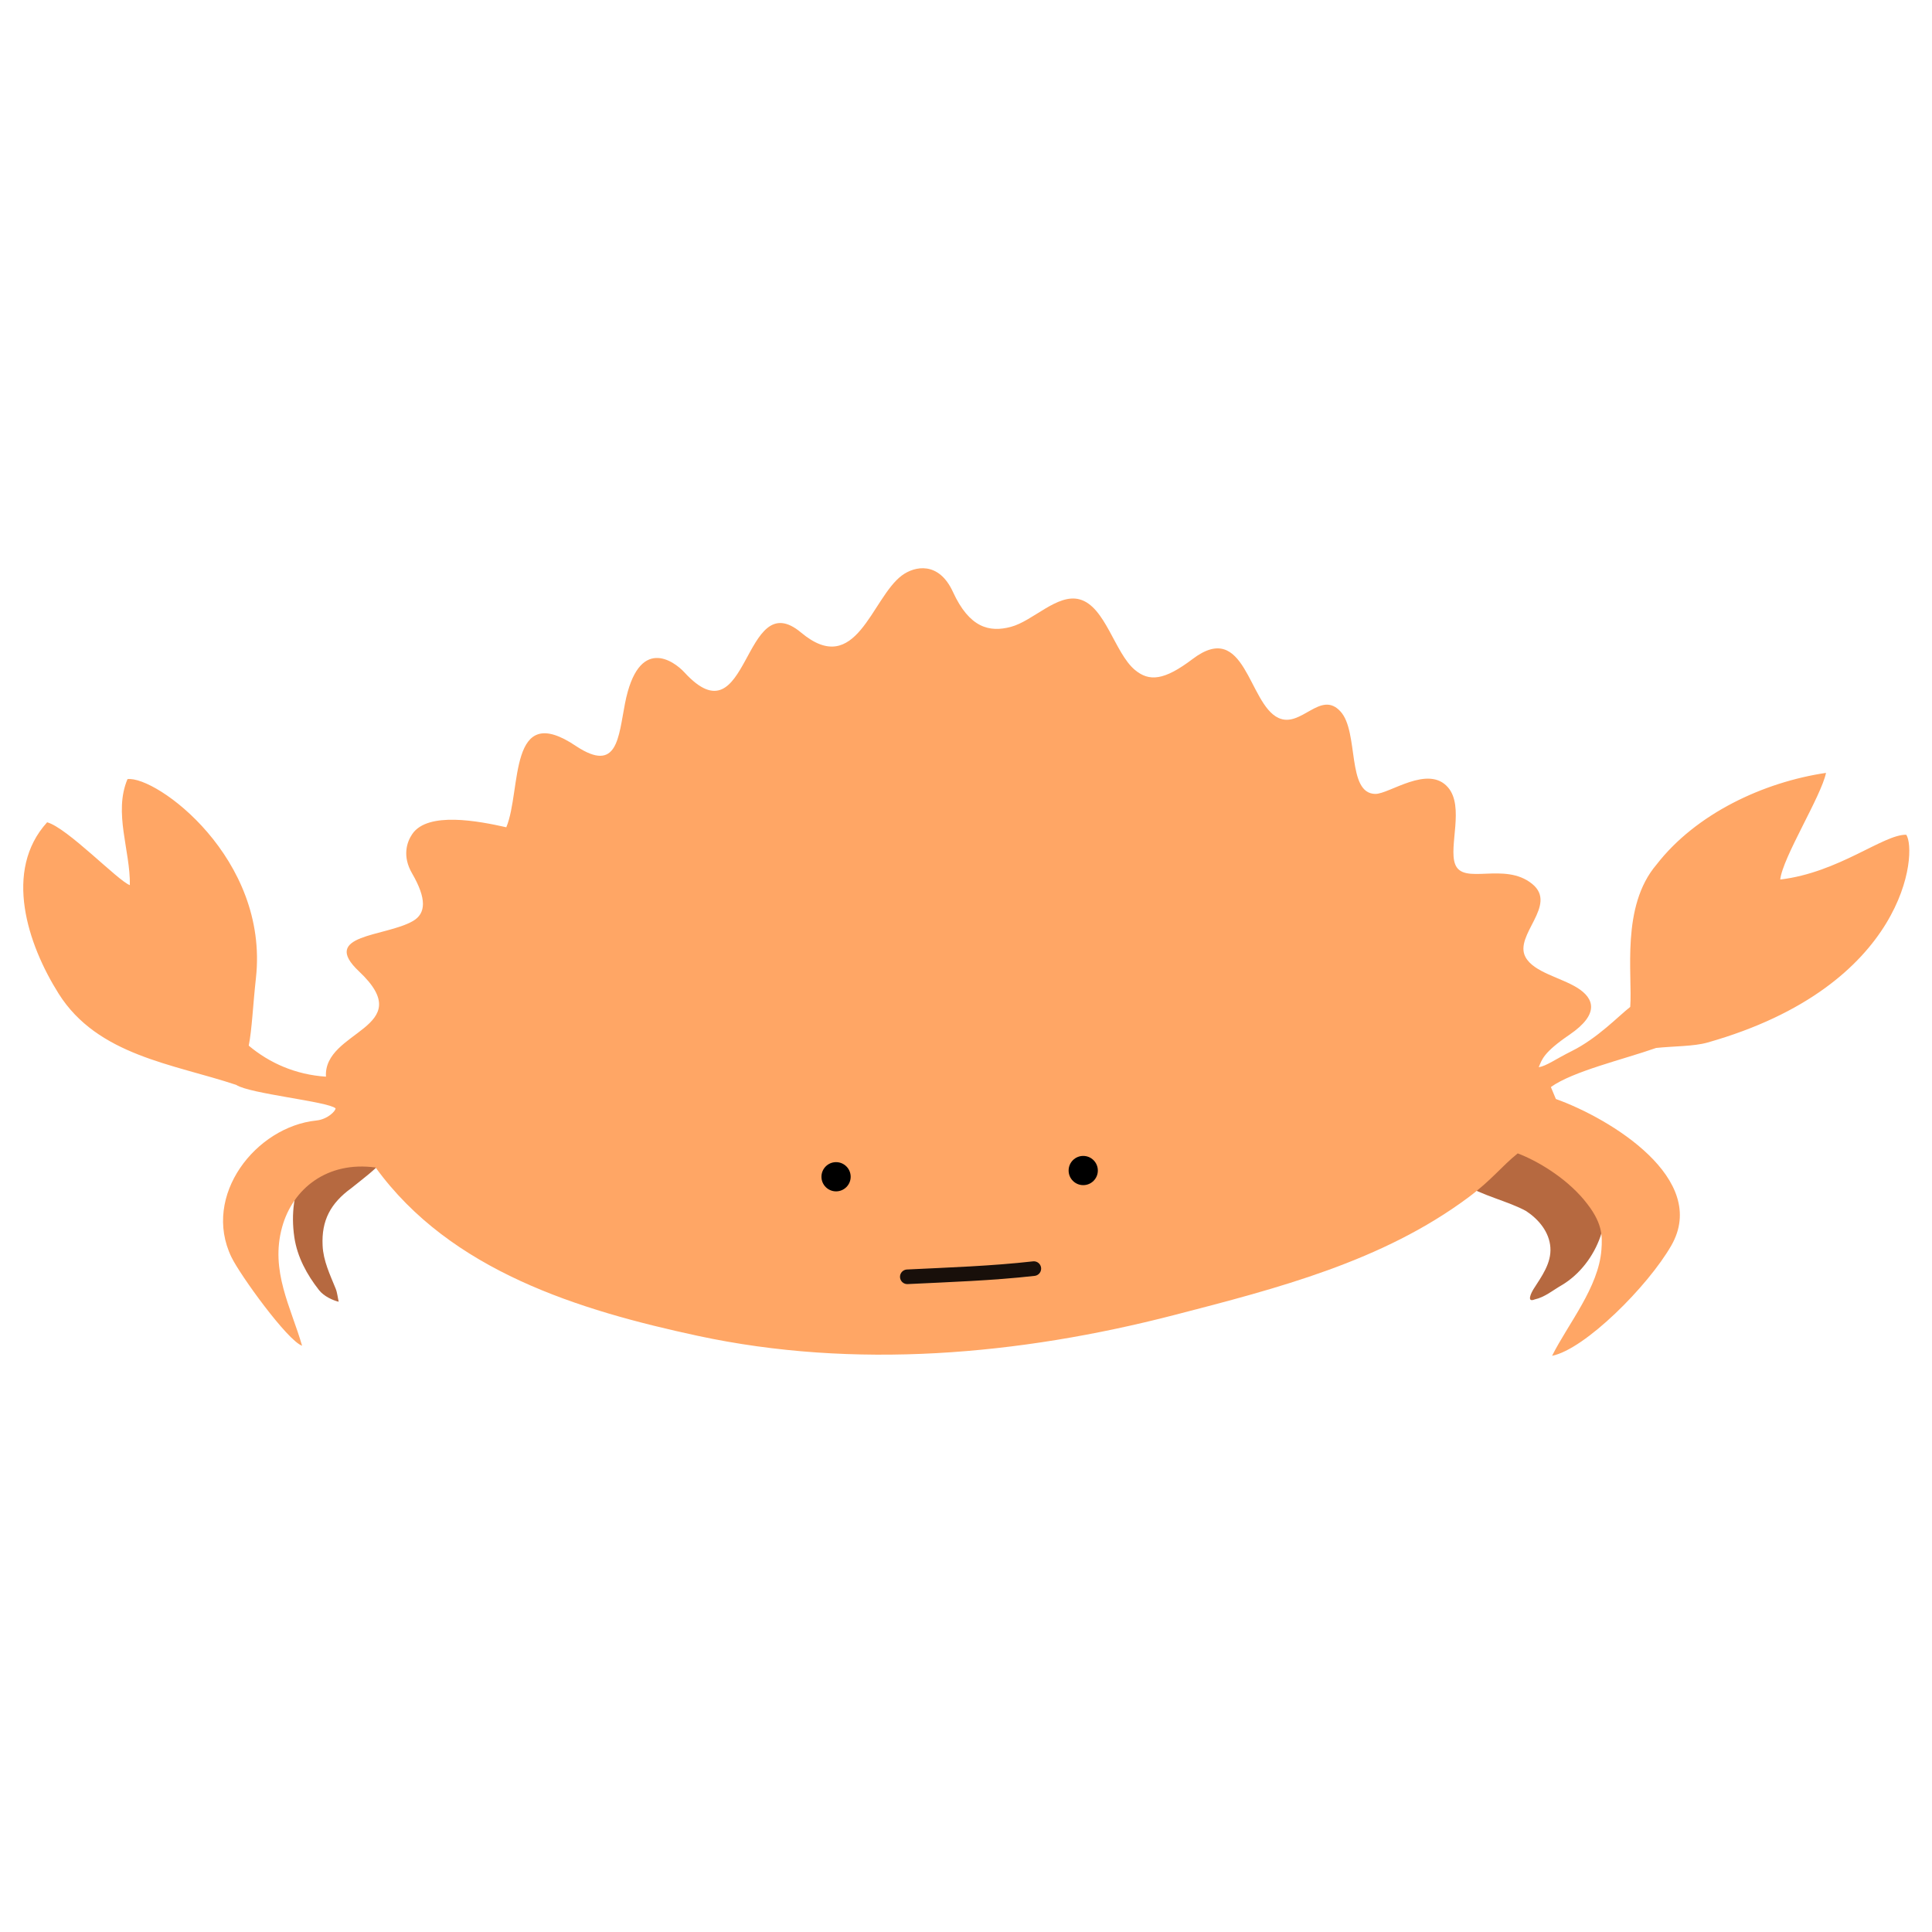 <?xml version="1.0" encoding="UTF-8" standalone="no"?>
<!-- Created with Inkscape (http://www.inkscape.org/) -->

<svg
   viewBox="0 0 132.272 132.272"
   version="1.1"
   id="svg1"
   xml:space="preserve"
   xmlns="http://www.w3.org/2000/svg"
   xmlns:svg="http://www.w3.org/2000/svg"><defs
     id="defs1" /><g
     id="layer1"
     transform="translate(-38.864,-82.364)"><rect
       style="fill:none;stroke:none;stroke-width:2;stroke-linecap:round;stroke-linejoin:round;paint-order:stroke fill markers"
       id="rect1"
       width="132.272"
       height="132.272"
       x="38.864"
       y="82.364"
       ry="4.69" /><path
       style="fill:#b66940;fill-opacity:1;stroke:none;stroke-width:1;stroke-linecap:round;stroke-linejoin:round"
       d="m 143.364,165.288 c 0.848,0.562 1.571,1.426 1.645,2.48 0.076,1.081 -0.599,1.98 -1.144,2.837 -0.151,0.237 -0.523,0.965 0.073,0.722 0.686,-0.151 1.235,-0.622 1.832,-0.966 1.243,-0.729 2.202,-1.993 2.67,-3.357 1.507,-4.39 -8.388,-9.978 -9.995,-8.074 -2.694,4.733 2.541,5.015 4.919,6.357 z"
       id="path13" /><path
       style="fill:#b66940;stroke:none;stroke-width:1;stroke-linecap:round;stroke-linejoin:round"
       d="m 62.926,163.702 c -1.443,1.045 -2.057,2.23 -1.975,3.938 0.046,1.046 0.509,1.999 0.897,2.955 0.105,0.257 0.148,0.662 0.205,0.891 -0.391,-0.09 -1.013,-0.371 -1.346,-0.794 -0.829,-1.056 -1.492,-2.272 -1.691,-3.619 -0.982,-6.652 6.035,-9.652 6.978,-8.141 0.667,2.075 -1.689,3.651 -3.069,4.77 z"
       id="path2" /><path
       style="display:inline;opacity:1;fill:#ffa665;fill-opacity:1;stroke:none;stroke-width:1.5;stroke-linecap:round;stroke-linejoin:round"
       d="m 147.319,164.517 c -1.282,-1.535 -3.189,-2.674 -4.545,-3.188 -1.094,0.874 -1.777,1.821 -3.396,3.025 -5.873,4.367 -13.044,6.212 -20.115,8.04 -10.667,2.758 -21.916,3.73 -32.621,1.427 -8.126,-1.748 -16.931,-4.445 -22.062,-11.525 -3.293,-0.453 -5.67,1.428 -6.402,4.083 -0.831,3.001 0.612,5.492 1.367,8.118 -0.995,-0.342 -4.241,-4.833 -4.837,-6.068 -2.033,-4.217 1.676,-8.927 5.817,-9.352 0.76,-0.078 1.319,-0.645 1.313,-0.833 -0.543,-0.475 -5.887,-0.995 -6.801,-1.605 -4.312,-1.436 -9.487,-2.004 -12.159,-6.247 -2.126,-3.377 -3.796,-8.423 -0.787,-11.732 1.395,0.388 4.868,4.024 5.663,4.303 0.04,-2.364 -1.133,-4.956 -0.161,-7.259 1.983,-0.237 9.697,5.423 8.793,13.62 -0.21,1.9 -0.272,3.53 -0.493,4.628 1.424,1.196 3.216,1.988 5.288,2.124 -0.194,-3.199 6.415,-3.299 2.262,-7.208 -2.712,-2.552 1.803,-2.357 3.69,-3.446 0.898,-0.518 0.953,-1.525 -0.057,-3.264 -0.677,-1.165 -0.371,-2.134 0.017,-2.699 1.07,-1.557 4.555,-0.88 6.434,-0.458 1.059,-2.535 0.092,-8.731 4.797,-5.544 2.818,1.849 2.874,-0.594 3.328,-2.927 0.915,-4.699 3.364,-2.901 4.066,-2.137 4.468,4.868 3.978,-6.08 7.988,-2.724 3.777,3.161 4.819,-2.355 6.903,-3.906 0.883,-0.657 2.531,-0.982 3.496,1.123 1.132,2.468 2.503,2.785 3.966,2.395 1.525,-0.406 3.175,-2.294 4.706,-1.883 1.761,0.474 2.402,3.666 3.777,4.822 0.99,0.833 2.02,0.731 3.963,-0.74 3.612,-2.735 3.806,3.072 5.873,4.035 1.556,0.725 2.883,-1.954 4.257,-0.432 1.268,1.403 0.4,5.612 2.377,5.635 0.956,0.011 3.623,-2.025 4.979,-0.443 1.127,1.314 0.037,4.025 0.479,5.239 0.547,1.503 3.381,-0.183 5.282,1.366 1.788,1.457 -1.277,3.499 -0.459,5.009 0.569,1.051 2.434,1.396 3.577,2.122 1.094,0.696 1.528,1.763 -0.559,3.189 -1.793,1.225 -1.883,1.689 -2.113,2.231 0.535,-0.088 1.155,-0.557 2.267,-1.11 1.758,-0.874 3.181,-2.381 3.999,-3.02 0.162,-2.248 -0.649,-6.875 1.8,-9.745 2.706,-3.492 7.331,-5.647 11.604,-6.278 -0.329,1.598 -2.971,5.796 -3.134,7.301 4.011,-0.475 7.06,-3.097 8.627,-3.066 0.771,1.135 0.067,10.35 -13.607,14.227 -0.938,0.266 -2.288,0.243 -3.517,0.37 -2.305,0.807 -5.693,1.595 -7.206,2.676 0.114,0.273 0.228,0.546 0.342,0.819 3.756,1.348 10.511,5.474 7.906,10.026 -1.598,2.791 -5.918,7.11 -8.166,7.556 1.114,-2.217 3.185,-4.683 3.378,-7.259 0.073,-0.975 0.084,-1.891 -1.182,-3.406 z"
       id="path14" /><path
       style="fill:none;stroke:#180f0a;stroke-width:1;stroke-linecap:round;stroke-linejoin:round"
       d="m 100.982,169.778 c 2.882,-0.141 5.792,-0.236 8.662,-0.56"
       id="path15" /><circle
       id="path3"
       style="display:inline;opacity:1;fill:#000000;stroke:none;stroke-width:0.265"
       cx="96.104"
       cy="162.929"
       r="1" /><circle
       id="path4"
       style="display:inline;opacity:1;fill:#000000;stroke:none;stroke-width:0.265"
       cx="113.026"
       cy="162.503"
       r="1" /></g></svg>

